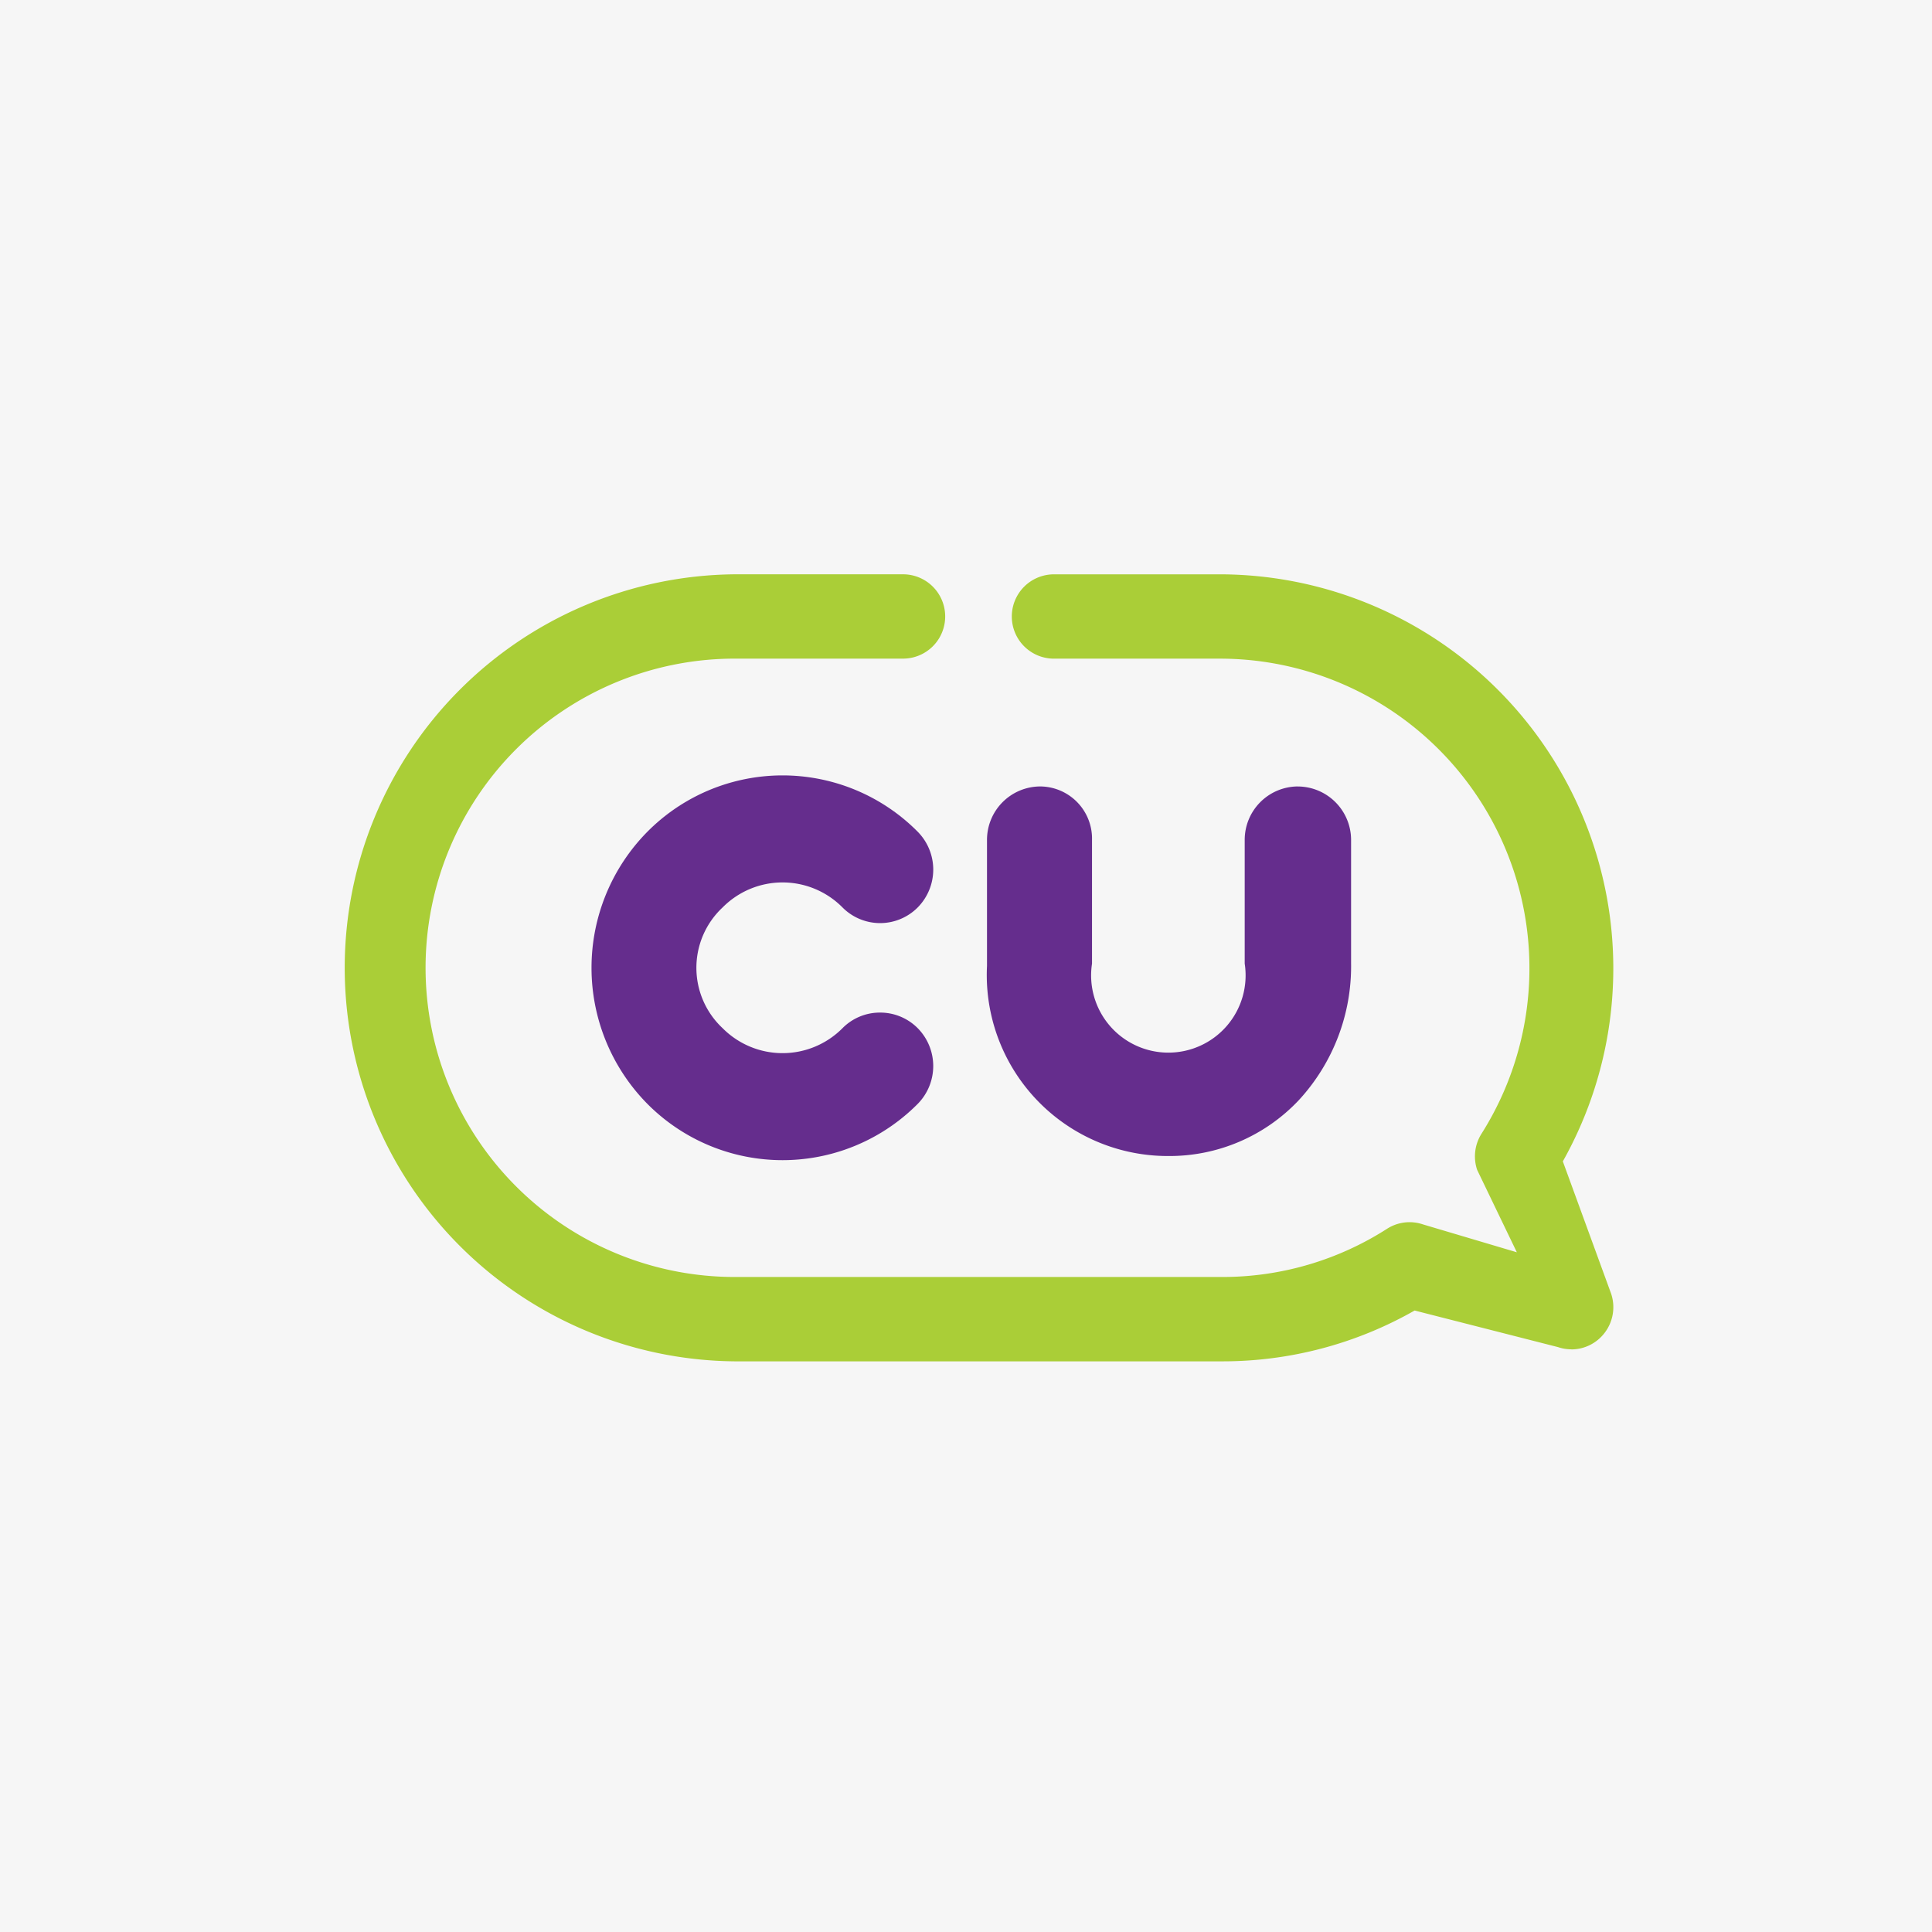 <svg xmlns="http://www.w3.org/2000/svg" width="62" height="62" viewBox="0 0 62 62"><g transform="translate(-1139 -1080.999)"><g transform="translate(1139 1080.999)"><rect width="62" height="62" fill="#f6f6f6"/></g><g transform="translate(1150.032 1099.43)"><path d="M434.938,192.557a1.714,1.714,0,0,0-1.707,1.717v3.968a2.479,2.479,0,1,1-4.9,0v-3.968a1.674,1.674,0,0,0-1.661-1.717,1.714,1.714,0,0,0-1.709,1.717v4.043a5.809,5.809,0,0,0,5.818,6.1,5.7,5.7,0,0,0,4.185-1.789,6.336,6.336,0,0,0,1.681-4.385v-3.968a1.717,1.717,0,0,0-1.709-1.717" transform="translate(-404.319 -185.75)" fill="#652d8d"/><path d="M90.872,95.079a1.336,1.336,0,0,1-.428-.071l-4.6-1.174a12.446,12.446,0,0,1-6.17,1.631H64.026a12.629,12.629,0,0,1,0-25.257h5.4a1.353,1.353,0,0,1,0,2.706h-5.4a9.922,9.922,0,0,0,0,19.844H79.67a9.776,9.776,0,0,0,5.289-1.547,1.338,1.338,0,0,1,1.151-.141l3.014.895L87.85,89.32a1.361,1.361,0,0,1,.14-1.159A9.936,9.936,0,0,0,79.67,72.915h-5.4a1.353,1.353,0,0,1,0-2.706h5.4A12.647,12.647,0,0,1,90.6,89.048l1.55,4.246a1.358,1.358,0,0,1-.323,1.388,1.341,1.341,0,0,1-.951.4" transform="translate(-51.479 -70.209)" fill="#aace37"/><path d="M204.575,193.845a1.686,1.686,0,0,0-1.206.5,2.71,2.71,0,0,1-3.848,0,2.651,2.651,0,0,1,0-3.874,2.707,2.707,0,0,1,3.848,0,1.7,1.7,0,0,0,2.413,0,1.729,1.729,0,0,0,0-2.43,6.107,6.107,0,0,0-8.674,0,6.213,6.213,0,0,0,0,8.734,6.111,6.111,0,0,0,8.674,0,1.73,1.73,0,0,0,0-2.43,1.694,1.694,0,0,0-1.207-.5" transform="translate(-187.364 -179.781)" fill="#652d8d"/></g></g></svg>